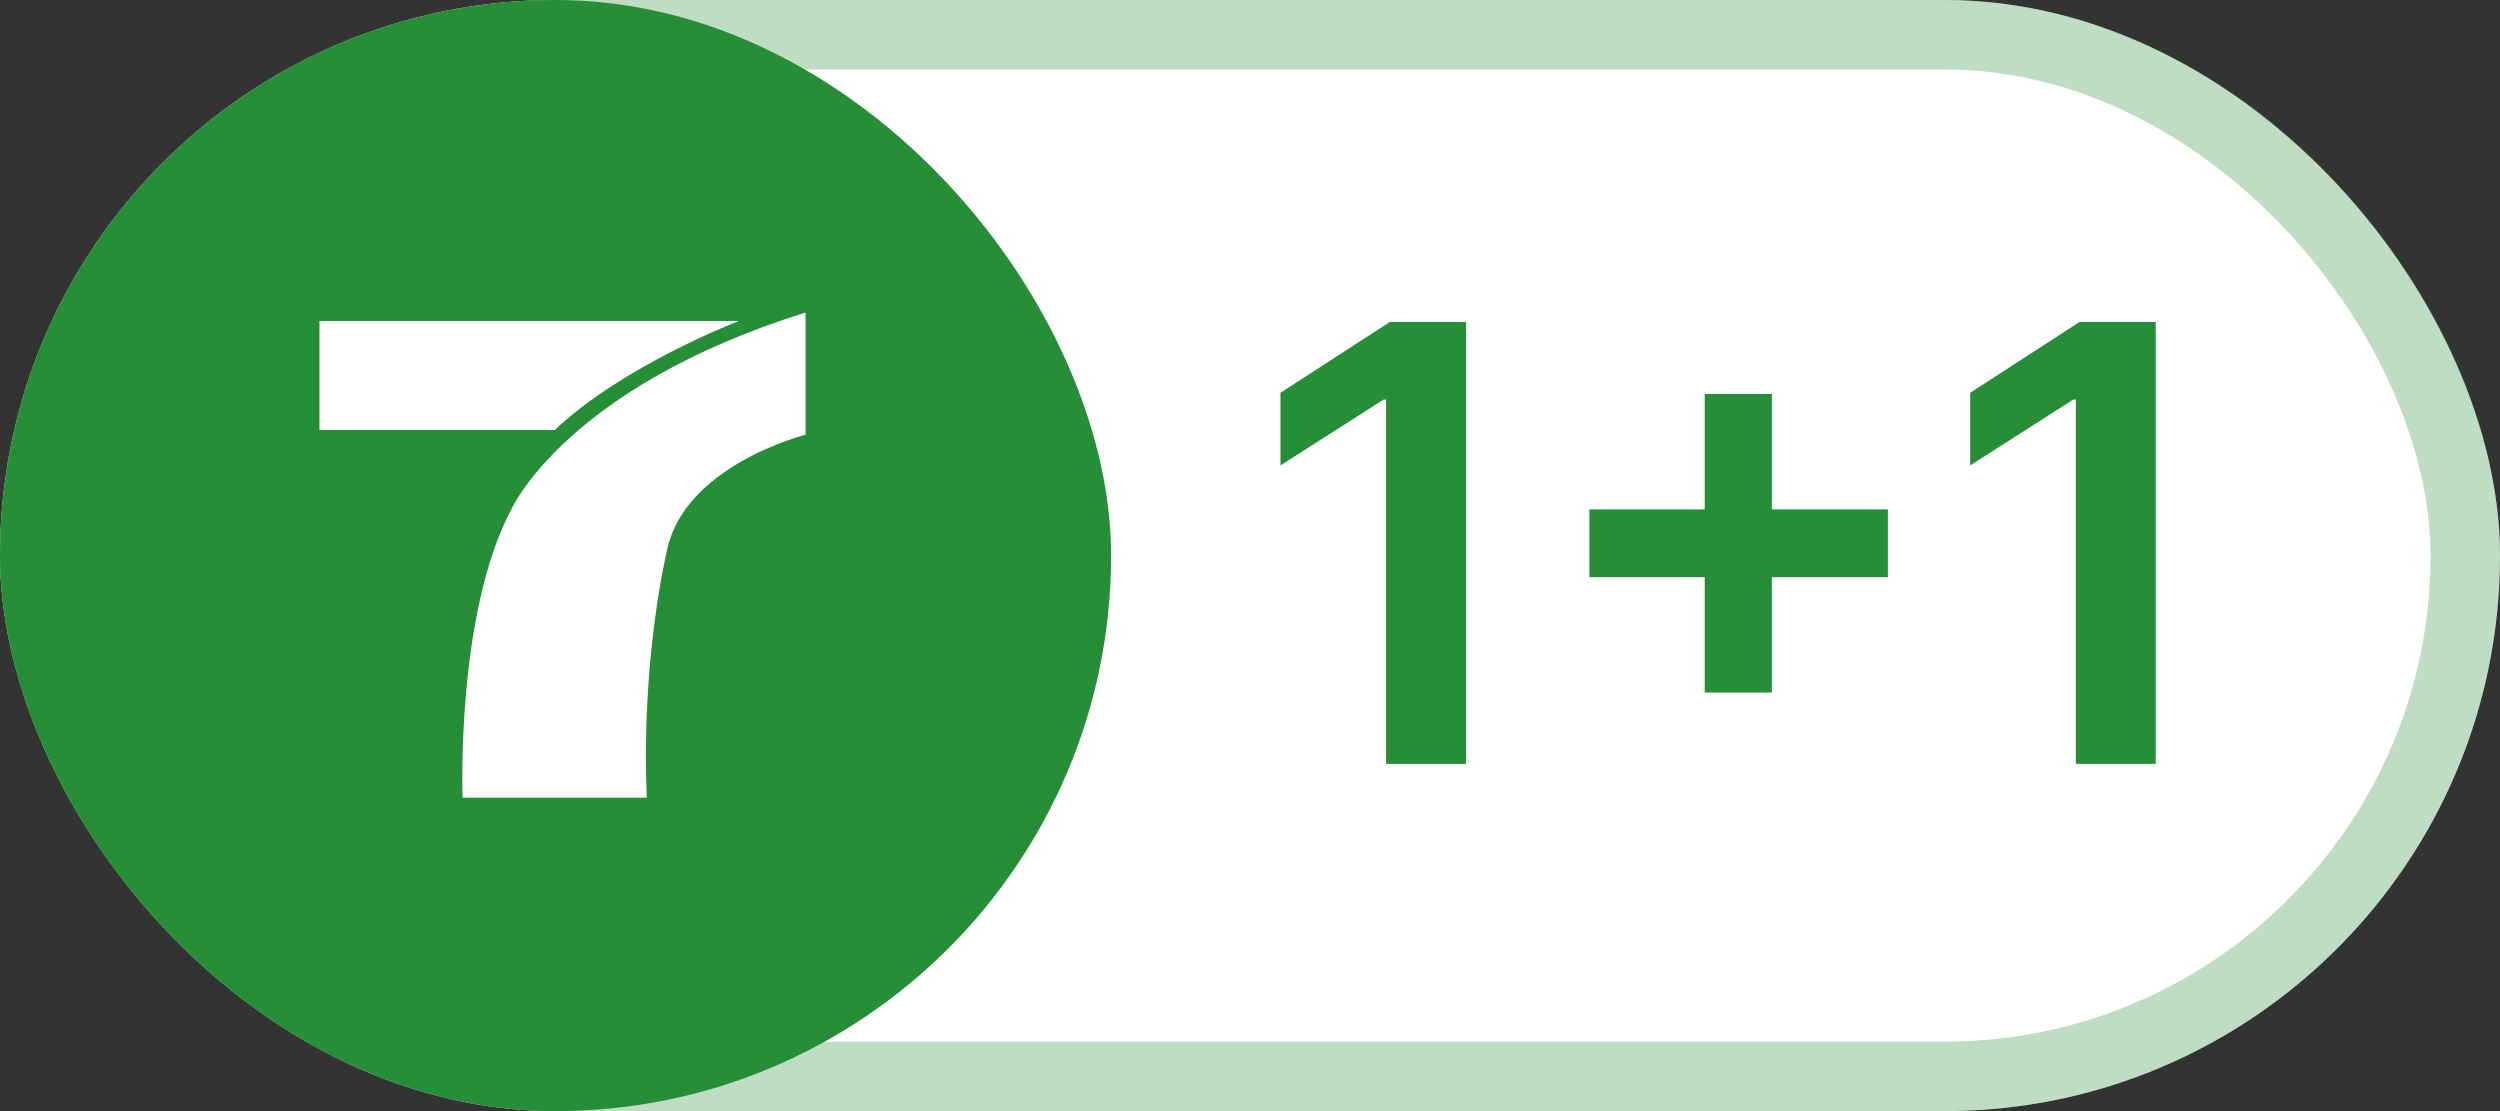 <svg width="36" height="16" viewBox="0 0 36 16" fill="none" xmlns="http://www.w3.org/2000/svg">
<rect x="0" y="0" width="36" height="16" fill="#333333" stroke="none"/>
<rect width="36" height="16" rx="8" fill="white"/>
<rect width="16" height="16" rx="8" fill="#258E37"/>
<path d="M7.945 6.193H4.6V4.622H10.598H10.64C10.64 4.622 8.975 5.258 7.987 6.193H7.945Z" fill="white"/>
<path d="M11.6 4.5V6.26C11.6 6.26 9.822 6.707 9.596 7.966C9.596 7.966 9.229 9.496 9.314 11.486H6.661C6.661 11.486 6.562 8.833 7.366 7.33C7.366 7.33 8.142 5.583 11.6 4.5Z" fill="white"/>
<path d="M21.111 4.637H20.013L18.439 5.656V6.702L19.925 5.753H19.96V11H21.111V4.637ZM24.548 9.972H25.515V8.311H27.185V7.335H25.515V5.674H24.548V7.335H22.887V8.311H24.548V9.972ZM31.043 4.637H29.944L28.371 5.656V6.702L29.856 5.753H29.892V11H31.043V4.637Z" fill="#258E37"/>
<rect x="0.5" y="0.5" width="35" height="15" rx="7.5" stroke="#258E37" stroke-opacity="0.3"/>
</svg>

